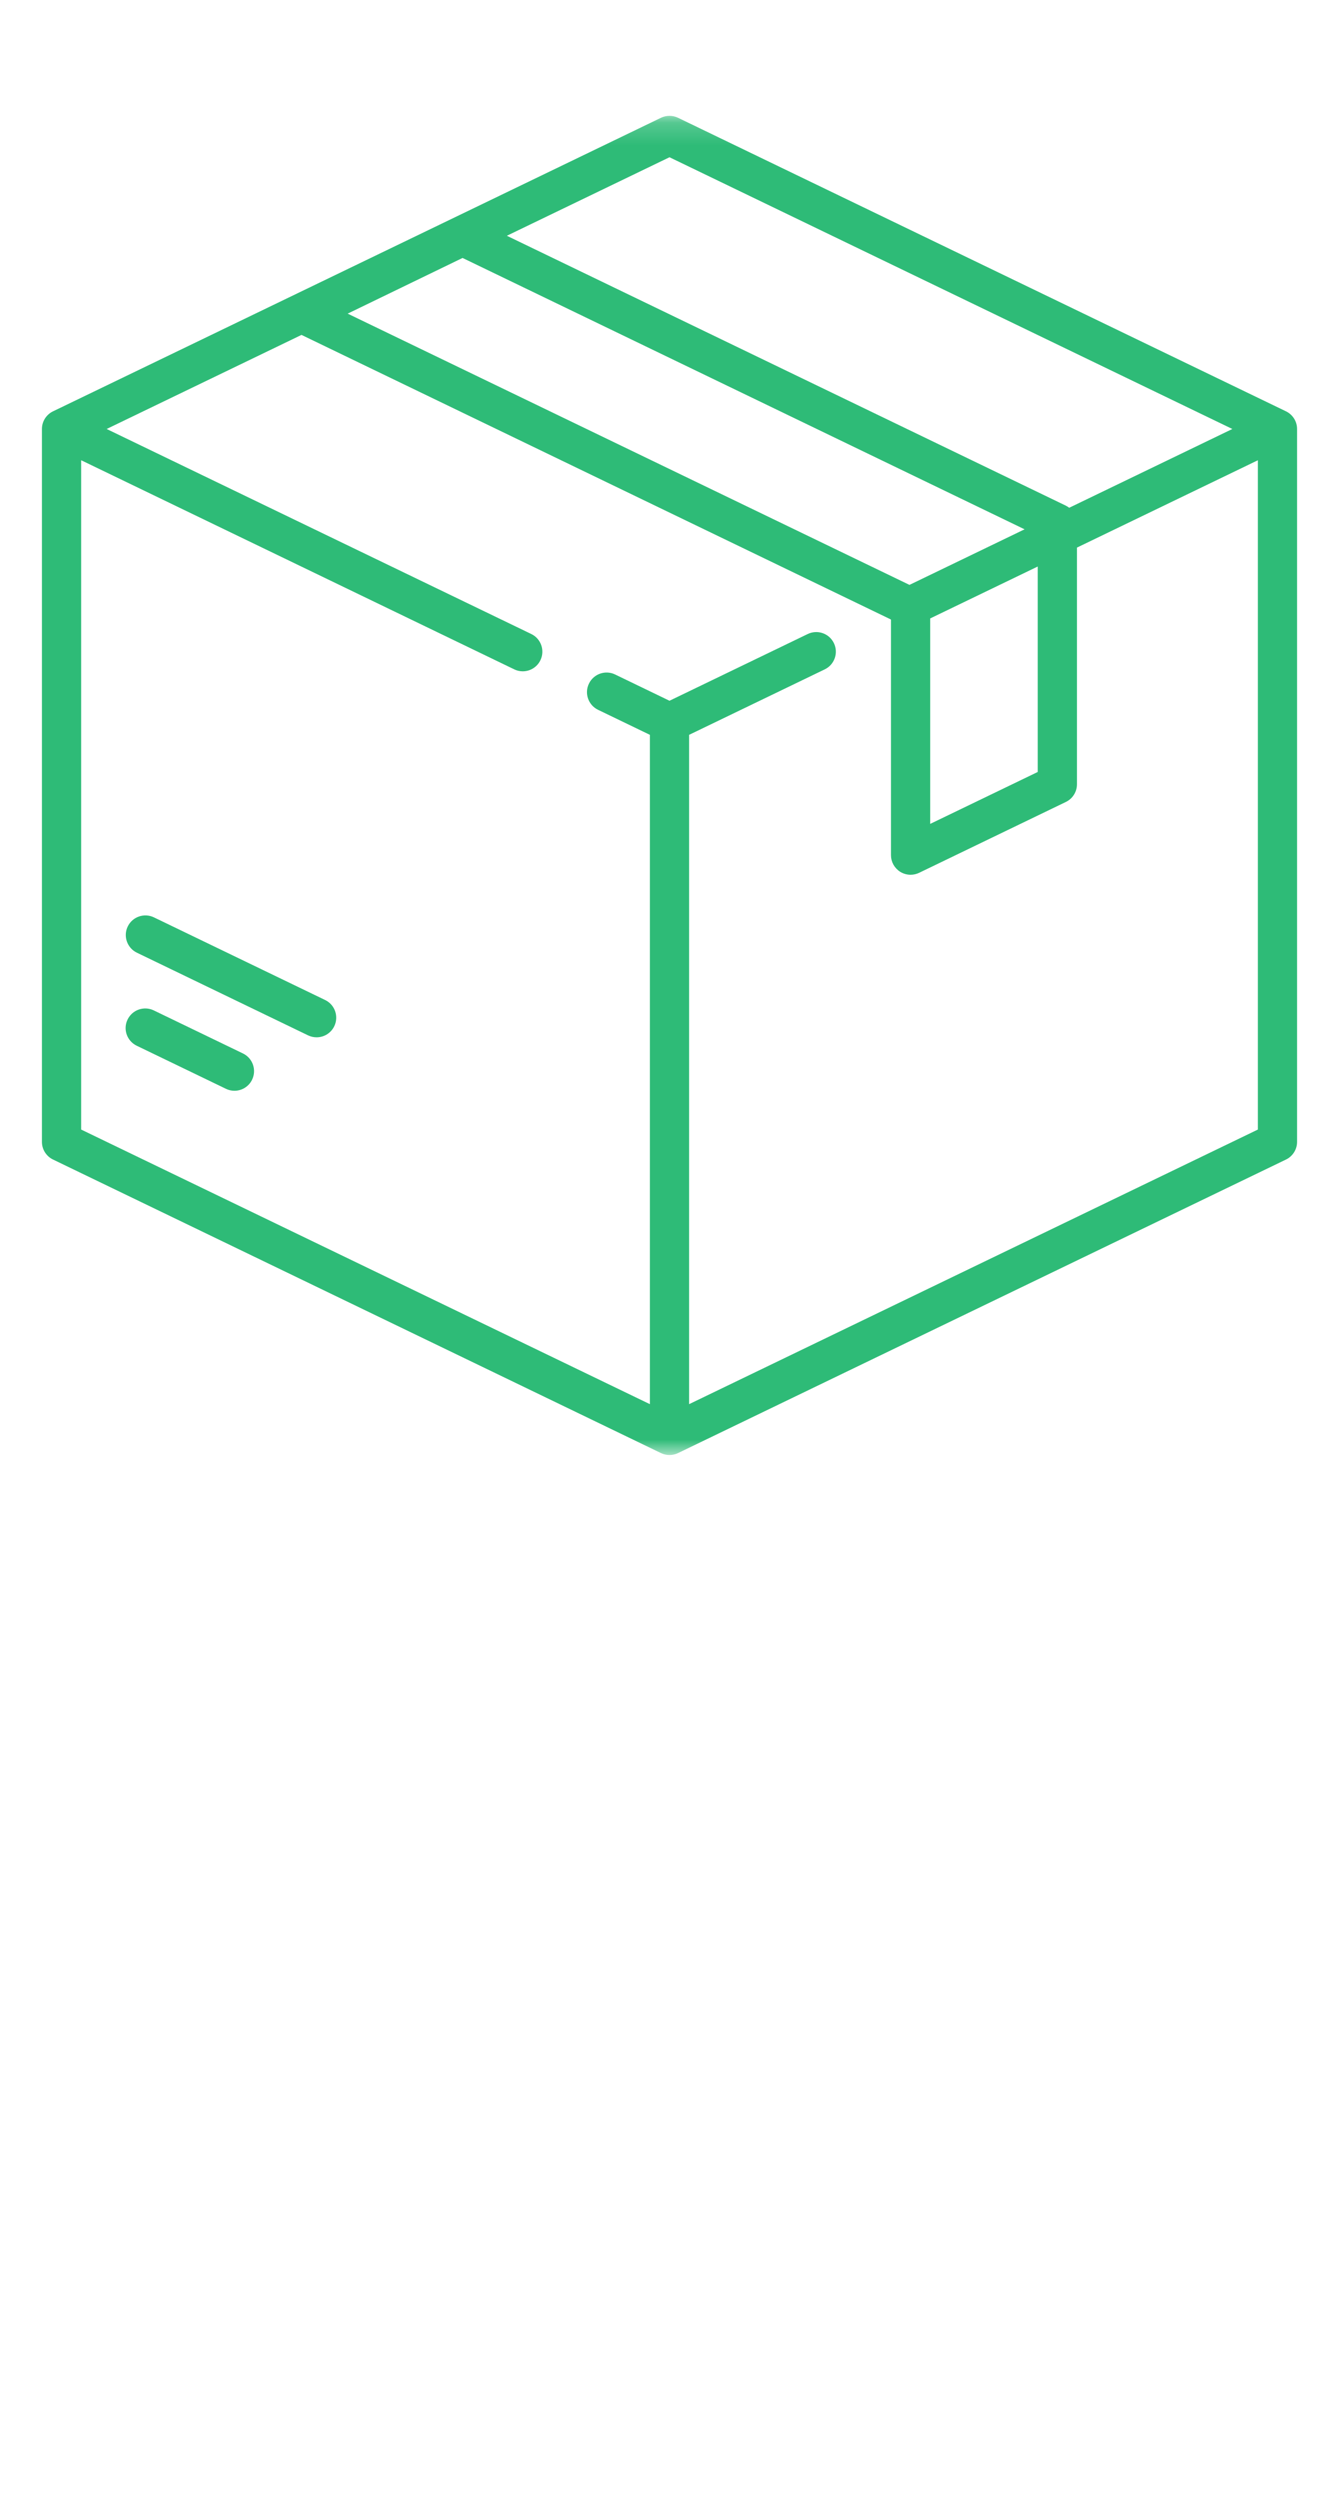 <svg width="60" height="112" viewBox="0 0 60 112" fill="none" xmlns="http://www.w3.org/2000/svg">
<g clip-path="url(#clip0_8360_23754)">
<mask id="mask0_8360_23754" style="mask-type:luminance" maskUnits="userSpaceOnUse" x="0" y="5" width="60" height="61">
<path d="M60 5.19H0V65.19H60V5.19Z" fill="white"/>
</mask>
<g mask="url(#mask0_8360_23754)">
<path d="M57.625 18.429L30.382 5.277C30.141 5.161 29.86 5.161 29.618 5.277L2.376 18.429C2.072 18.575 1.879 18.883 1.879 19.22V51.16C1.879 51.497 2.072 51.804 2.376 51.951L29.618 65.103C29.739 65.161 29.869 65.19 30 65.19C30.131 65.19 30.262 65.161 30.382 65.103L57.625 51.951C57.928 51.804 58.121 51.497 58.121 51.16V19.22C58.121 18.883 57.928 18.576 57.625 18.429ZM30 7.045L55.221 19.22L47.91 22.75C47.864 22.715 47.815 22.682 47.761 22.656L22.712 10.563L30 7.045ZM20.727 11.557L45.911 23.715L40.753 26.205L15.579 14.052L20.727 11.557ZM46.5 25.382V34.587L41.682 36.913V27.708L46.5 25.382ZM56.364 50.608L30.879 62.911V32.923L36.958 29.989C37.395 29.778 37.578 29.252 37.367 28.815C37.156 28.378 36.631 28.195 36.194 28.406L30 31.396L27.563 30.219C27.126 30.008 26.601 30.192 26.39 30.629C26.178 31.066 26.362 31.591 26.799 31.802L29.121 32.923V62.911L3.637 50.608V20.62L23.043 29.989C23.166 30.049 23.296 30.077 23.424 30.077C23.751 30.077 24.065 29.894 24.216 29.58C24.427 29.143 24.244 28.617 23.807 28.406L4.779 19.22L13.51 15.005L39.912 27.751C39.916 27.756 39.92 27.761 39.924 27.766V38.313C39.924 38.616 40.08 38.897 40.336 39.058C40.478 39.147 40.641 39.192 40.803 39.192C40.934 39.192 41.064 39.163 41.185 39.105L47.761 35.93C48.065 35.784 48.258 35.476 48.258 35.139V24.534L56.364 20.621V50.608Z" fill="#2EBB77"/>
<path d="M10.888 47.199L6.89 45.269C6.453 45.058 5.928 45.242 5.717 45.679C5.505 46.116 5.689 46.641 6.126 46.852L10.124 48.782C10.247 48.842 10.377 48.87 10.505 48.87C10.832 48.87 11.146 48.687 11.297 48.373C11.508 47.936 11.325 47.41 10.888 47.199Z" fill="#2EBB77"/>
<path d="M14.57 44.804L6.898 41.101C6.461 40.89 5.935 41.073 5.724 41.51C5.513 41.947 5.697 42.473 6.134 42.684L13.805 46.388C13.929 46.447 14.059 46.475 14.187 46.475C14.514 46.475 14.827 46.292 14.979 45.978C15.19 45.541 15.007 45.015 14.57 44.804Z" fill="#2EBB77"/>
</g>
</g>
<defs>
<clipPath id="clip0_8360_23754">
<rect width="60" height="70" fill="white" transform="translate(0 0.19)"/>
</clipPath>
</defs>
</svg>
